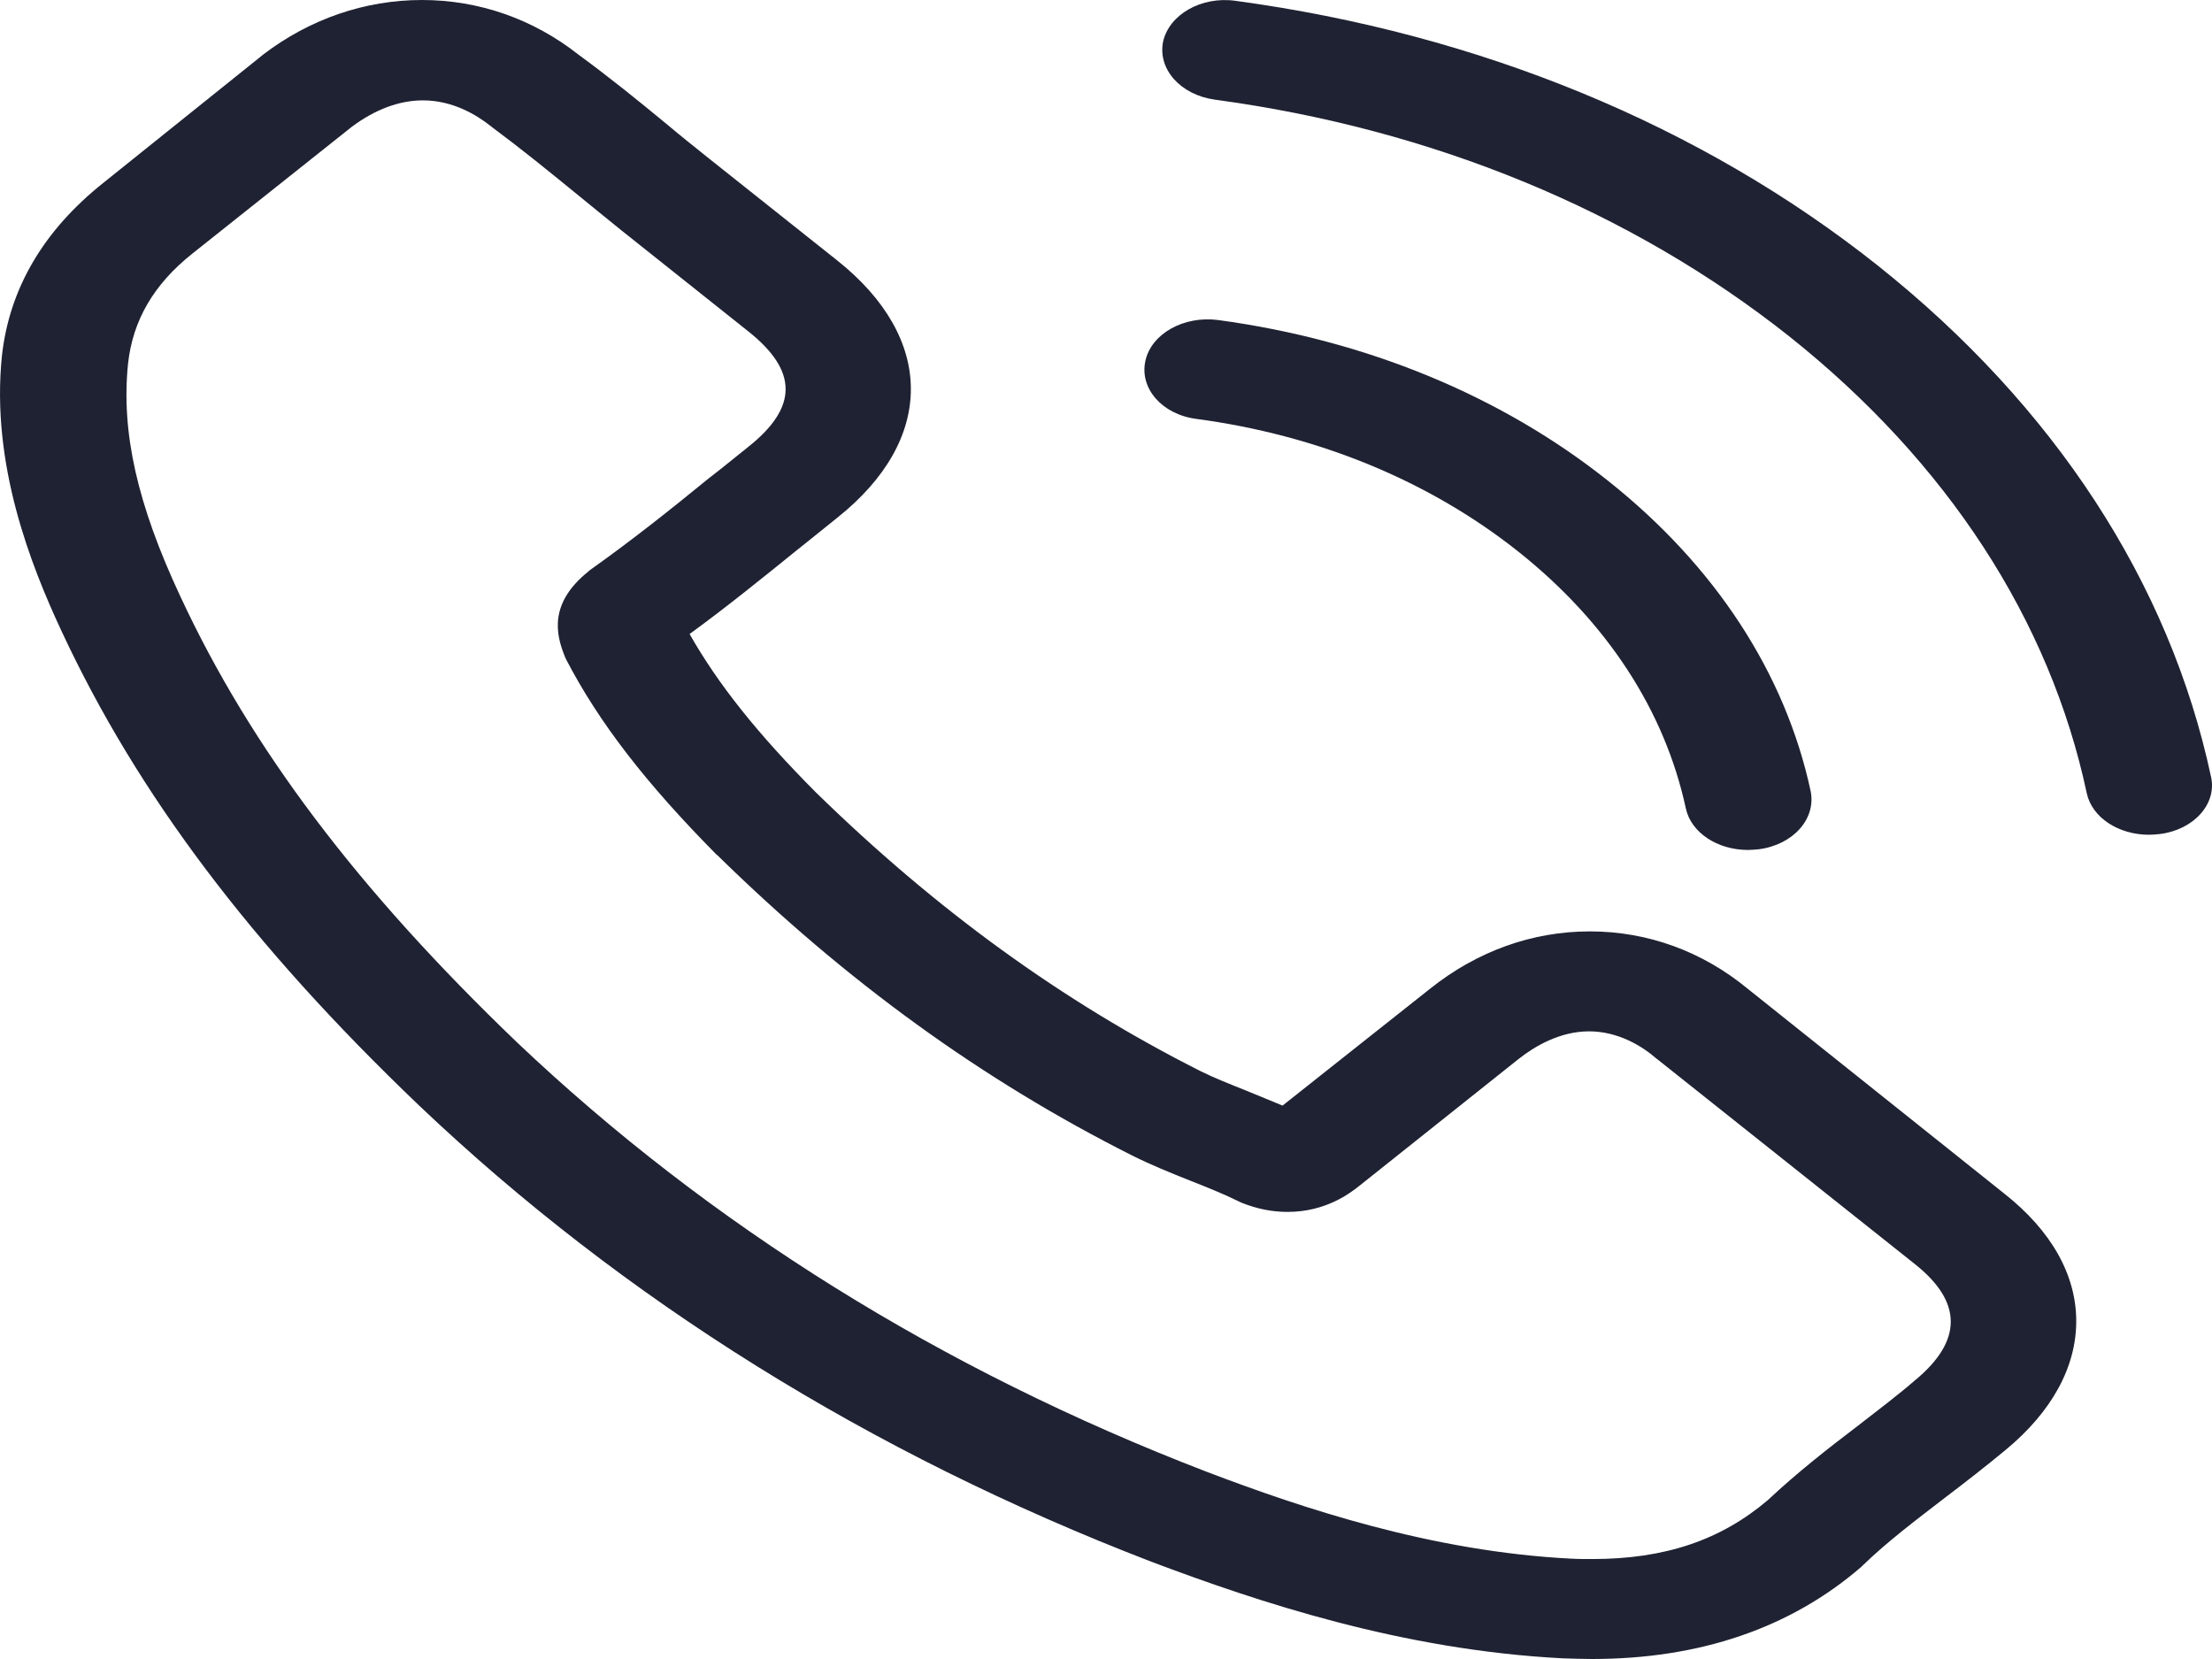 <svg width="16" height="12" viewBox="0 0 16 12" fill="none" xmlns="http://www.w3.org/2000/svg">
<path d="M12.643 7.153C12.315 6.882 11.919 6.737 11.5 6.737C11.085 6.737 10.686 6.879 10.345 7.151L9.277 7.997C9.189 7.96 9.101 7.925 9.017 7.89C8.895 7.841 8.78 7.796 8.682 7.747C7.682 7.242 6.773 6.583 5.901 5.731C5.478 5.306 5.194 4.949 4.988 4.586C5.265 4.384 5.522 4.175 5.772 3.973C5.867 3.898 5.962 3.82 6.056 3.745C6.766 3.18 6.766 2.449 6.056 1.884L5.134 1.151C5.029 1.067 4.921 0.981 4.819 0.895C4.617 0.728 4.404 0.556 4.184 0.395C3.856 0.137 3.464 0 3.052 0C2.64 0 2.241 0.137 1.903 0.395C1.9 0.398 1.9 0.398 1.896 0.401L0.747 1.323C0.315 1.667 0.068 2.086 0.014 2.573C-0.067 3.358 0.223 4.089 0.446 4.567C0.994 5.742 1.812 6.831 3.032 7.997C4.512 9.403 6.293 10.513 8.327 11.296C9.104 11.589 10.142 11.935 11.301 11.995C11.372 11.997 11.446 12 11.514 12C12.294 12 12.95 11.777 13.464 11.333C13.467 11.328 13.474 11.325 13.477 11.32C13.653 11.15 13.856 10.997 14.069 10.833C14.214 10.723 14.363 10.607 14.508 10.487C14.843 10.21 15.018 9.887 15.018 9.556C15.018 9.223 14.839 8.903 14.498 8.634L12.643 7.153ZM13.852 9.984C13.849 9.984 13.849 9.987 13.852 9.984C13.721 10.097 13.585 10.199 13.44 10.312C13.22 10.479 12.998 10.653 12.788 10.85C12.447 11.14 12.044 11.277 11.517 11.277C11.467 11.277 11.412 11.277 11.362 11.274C10.358 11.223 9.425 10.911 8.726 10.645C6.813 9.909 5.134 8.863 3.738 7.538C2.586 6.433 1.815 5.411 1.305 4.315C0.991 3.645 0.876 3.124 0.926 2.632C0.96 2.317 1.112 2.056 1.393 1.833L2.545 0.917C2.711 0.793 2.886 0.726 3.059 0.726C3.272 0.726 3.444 0.828 3.552 0.914C3.555 0.917 3.559 0.919 3.562 0.922C3.768 1.075 3.964 1.234 4.171 1.403C4.275 1.489 4.383 1.575 4.492 1.664L5.414 2.398C5.772 2.683 5.772 2.946 5.414 3.231C5.316 3.309 5.222 3.387 5.124 3.462C4.84 3.694 4.569 3.909 4.275 4.118C4.269 4.124 4.262 4.126 4.258 4.132C3.968 4.363 4.022 4.589 4.083 4.742C4.086 4.75 4.089 4.758 4.093 4.766C4.333 5.228 4.671 5.664 5.184 6.183L5.188 6.185C6.12 7.099 7.104 7.812 8.189 8.358C8.327 8.427 8.469 8.484 8.604 8.538C8.726 8.586 8.841 8.632 8.939 8.68C8.952 8.685 8.966 8.694 8.979 8.699C9.094 8.745 9.202 8.766 9.314 8.766C9.594 8.766 9.77 8.626 9.828 8.581L10.983 7.661C11.098 7.57 11.281 7.46 11.494 7.46C11.703 7.46 11.876 7.565 11.98 7.656C11.984 7.659 11.984 7.659 11.987 7.661L13.849 9.142C14.197 9.417 14.197 9.699 13.852 9.984Z" fill="#1F2232"/>
<path d="M8.653 3.03C9.538 3.148 10.343 3.481 10.985 3.992C11.627 4.503 12.042 5.143 12.194 5.847C12.232 6.024 12.424 6.148 12.644 6.148C12.671 6.148 12.695 6.145 12.722 6.143C12.972 6.11 13.137 5.922 13.097 5.723C12.914 4.871 12.407 4.094 11.633 3.479C10.86 2.863 9.883 2.46 8.812 2.315C8.562 2.282 8.328 2.414 8.285 2.61C8.241 2.807 8.403 2.997 8.653 3.03Z" fill="#1F2232"/>
<path d="M15.993 5.619C15.693 4.215 14.861 2.939 13.584 1.922C12.306 0.906 10.701 0.245 8.937 0.006C8.69 -0.029 8.457 0.105 8.413 0.301C8.373 0.5 8.538 0.686 8.788 0.721C10.363 0.933 11.8 1.527 12.942 2.433C14.084 3.342 14.827 4.484 15.094 5.737C15.132 5.914 15.324 6.038 15.544 6.038C15.571 6.038 15.595 6.035 15.621 6.033C15.868 6.003 16.037 5.815 15.993 5.619Z" fill="#1F2232"/>
</svg>
